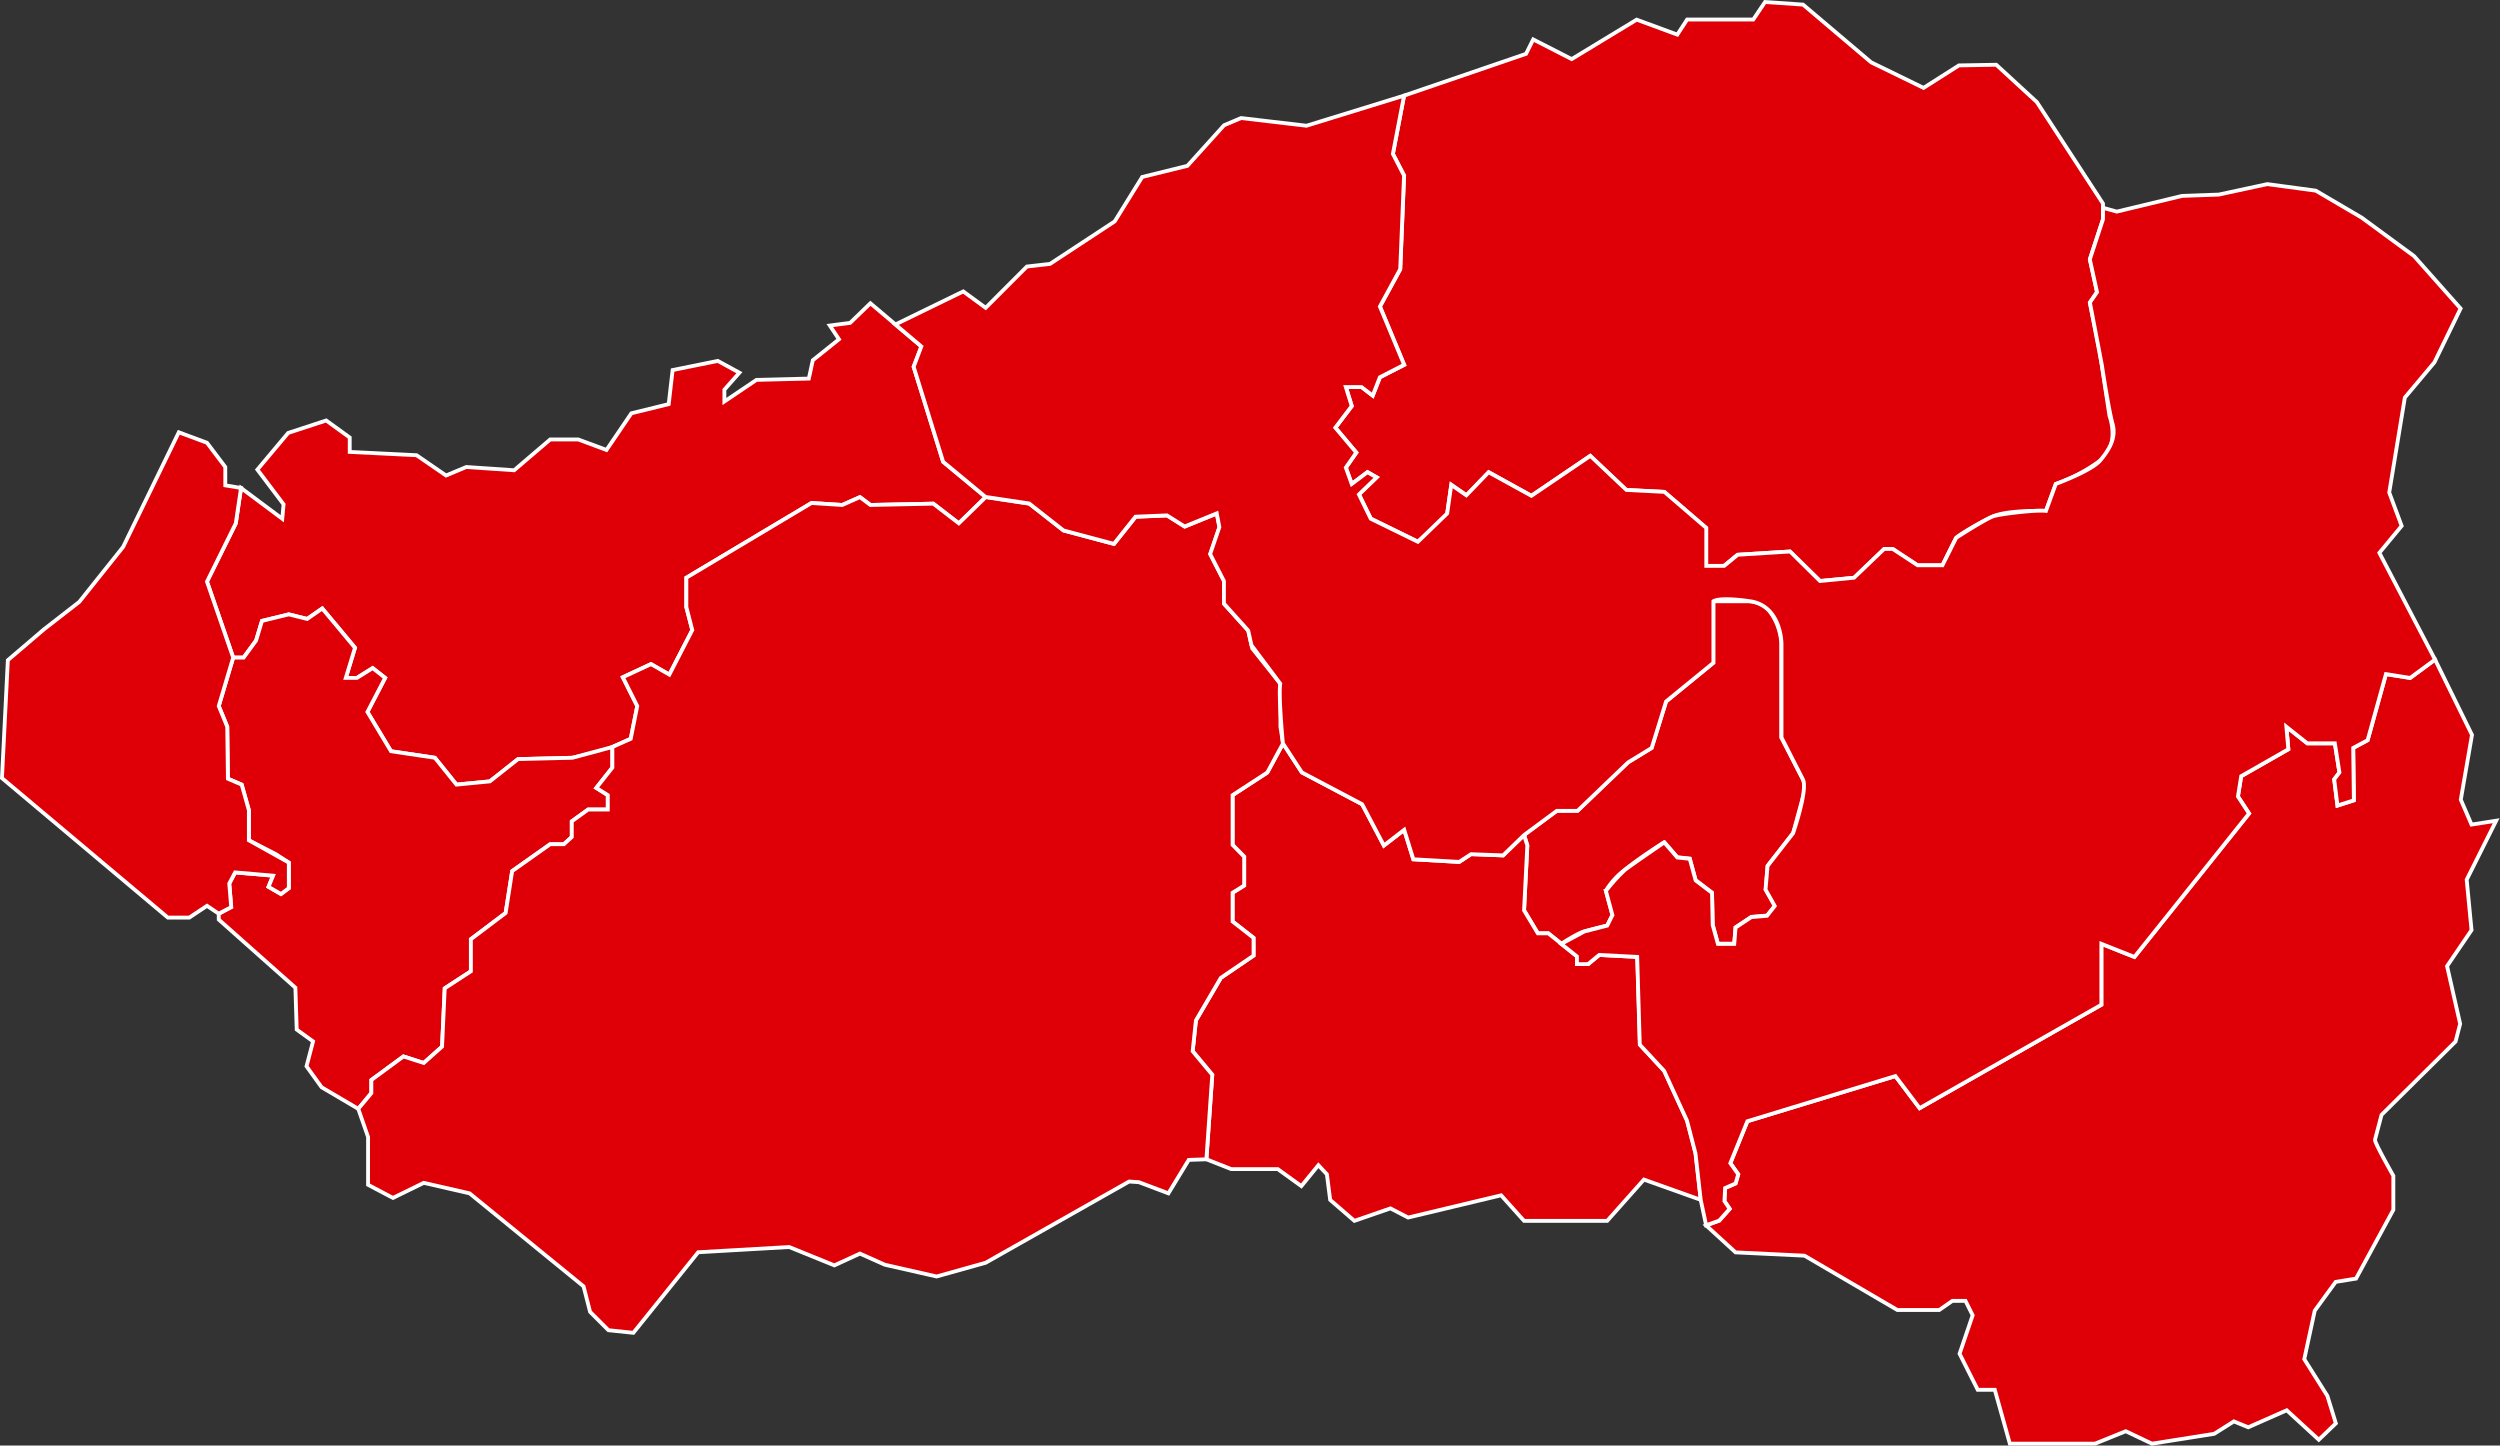 <svg xmlns="http://www.w3.org/2000/svg" viewBox="0 0 649.73 375.68"><rect x="0" y="0" width="649.73" height="375.68" fill="#333333" stroke="none"/><defs><style>.cls-1{fill:#de0006;stroke:#fff;stroke-miterlimit:10;}</style></defs><g id="Capa_2" data-name="Capa 2"><g id="Capa_1-2" data-name="Capa 1"><path class="cls-1" d="M405.79,245.28l-3.41-2.72h-2.72l-3.57-6,.85-16.85-.85-2.72,8.51-6.3H410l13.11-12.59,6.13-3.75L433,182.31l12.26-10.05v-16h9.53s3.4.17,5.11,2.56a15.68,15.68,0,0,1,3.06,8.51v24.34l5.62,10.89s.85,1.53,0,4.6-2.56,9.36-2.56,9.36L459.41,225l-.52,6.13,2.39,4.25-2,2.56-4.09.34L451.06,241l-.34,4.25h-4.25l-1.36-4.93-.17-8.34-4.26-3.24-1.53-5.61-3.23-.34-3.39-3.92S426,223,422.3,226.05a19.21,19.21,0,0,0-4.94,5.45l1.7,6.3-1.36,2.72s-4.08,1-5.95,1.53S405.79,245.28,405.79,245.28Z"/><polygon id="SLV1344SANISIDRO" class="cls-1" points="412.77 250.56 409.87 250.56 409.87 248.52 405.79 245.28 402.38 242.56 399.66 242.56 396.09 236.6 396.94 219.75 396.09 217.03 390.64 222.31 382.3 221.97 379.24 224.01 367.32 223.33 364.94 215.67 359.66 219.75 354.04 209.03 338.38 200.77 333.45 193.2 329.36 200.77 320.34 206.65 320.34 219.58 323.35 222.65 323.35 230.14 320.34 232.01 320.34 239.5 325.79 243.75 325.79 248.35 317.28 254.14 310.81 265.2 309.96 273.2 315.06 279.33 313.53 301.29 320 303.84 332.09 303.84 338.21 308.26 342.64 302.82 344.85 305.2 345.7 311.84 352 317.29 361.36 314.05 365.96 316.43 390.13 310.65 396.09 317.29 417.7 317.29 427.24 306.56 442.04 311.84 440.68 299.75 438.47 291.24 432.53 278.31 426.21 271.5 425.53 248.69 415.66 248.18 412.77 250.56"/><path id="SLV1344DOLORES" class="cls-1" d="M443.41,318.48l7.65,7,17.92.86,24.13,14.12H504l3.41-2.38h3.4l1.87,3.75-3.4,10L514,361.2h4.43l3.91,14h22.13l8-3.24,6.81,3.24,16.17-2.56,5.11-3.23,3.74,1.53,10-4.42,8.34,7.66,4.43-4.26-2.21-7.15-6-9.53,2.72-12.6,5.45-7.49,5.28-.85,9.7-17.87v-8.85s-4.94-8.68-4.77-9.36,1.7-6.47,1.7-6.47l19.24-19.06,1.19-4.6-3.4-15,6.36-9.36-1.26-13.11,7.66-15.32-6.4,1-2.79-6.47L642.45,191l-9.6-19.58-6.47,4.77-6.29-1-4.77,17.19-3.74,2,.17,13.62-4.26,1.36-.85-6.81,1.36-1.79-1.19-7.57h-7.15l-5.45-4.32.51,5.85-12.25,7-.85,5.28,2.89,4.42-29.79,37.28-8.59-3.41v15.83L498.89,288l-6.29-8.34-38.47,11.74-4.43,10.9,2.05,2.89-.69,2.38-2.72,1.19-.17,3.41,1.36,2-2.72,3.06Z"/><path id="SLV1344VICTORIA" class="cls-1" d="M351.32,125.8l-1.53-4.26,2.72-3.91-5.45-6.47,4.26-5.62-1.53-4.94h4.08l2.9,2.22,1.87-4.77,6.3-3.23-6.3-15.15,5.28-9.7,1-24.34L362,40l2.9-15.15L396.6,14l1.87-3.75,10,5.11L425.36,5.11,435.92,9l2.55-3.92h17.19L458.72.52l9.88.68,17.7,15,13.62,6.64L509.11,17l9.7-.17,10.55,9.7,17.19,26.38V57l-3.4,10.38L545,75.92l-1.87,2.73,2.55,12.59,2.56,16.85s2.89,7.49-2.39,11.58a43.4,43.4,0,0,1-11.57,6.13l-2.55,7s-9.71-.34-13.62,1.37-9.36,5.1-9.7,5.61-3.58,7.15-3.58,7.15h-6.47l-6.46-4.25H489.7l-7.83,7.49L473,151l-7.83-7.66-13.61.85-3.52,2.89h-4.65V137.2l-10.88-9.36-9.89-.51-9.36-8.85L398,128.86l-11.07-6.13-5.78,6L377.19,126,376,134.31l-7.49,6.46-12.25-6-3.07-6.3,4.6-4.43-2.38-1.36Z"/><polygon id="SLV1344JUTIAPA" class="cls-1" points="249.19 136.01 256.17 129.2 245.11 120.01 237.45 95.33 239.49 90.05 226.21 78.82 220.94 83.92 215.66 84.6 218.04 88.18 211.24 93.63 210.21 98.39 196.6 98.73 188.26 104.35 188.26 101.28 192.17 96.86 186.55 93.8 174.81 96.18 173.79 105.03 164.09 107.41 157.62 116.94 150.3 114.22 142.98 114.22 133.62 122.22 121.19 121.37 115.92 123.58 108.26 118.31 90.89 117.45 90.89 113.71 84.77 109.28 74.89 112.52 66.89 122.05 73.7 131.07 73.36 134.82 62.64 126.82 61.28 136.01 53.79 151.16 60.6 170.9 63.32 170.9 66.55 166.48 68.09 161.37 75.06 159.67 79.83 160.86 83.75 158.14 92.26 168.35 89.87 176.18 92.77 176.18 96.85 173.63 100.09 176.18 95.49 185.03 101.62 195.24 113.02 196.94 118.64 203.92 127.32 203.07 134.64 197.28 148.77 196.94 157.45 194.9 163.92 192.01 165.62 183.5 161.87 176.01 169.19 172.6 173.96 175.33 179.92 163.75 178.38 157.79 178.38 150.14 210.9 130.73 218.9 131.24 223.49 129.2 226.21 131.24 242.55 130.9 249.19 136.01"/><polygon id="SLV1344TEJUTEPEQUE" class="cls-1" points="93.11 288.18 96.51 284.09 96.51 280.69 104.85 274.56 110.13 276.26 114.89 272.01 115.58 256.86 122.38 252.43 122.38 244.09 131.41 237.28 133.11 226.39 142.98 219.41 146.55 219.41 148.6 217.54 148.6 213.46 152.85 210.39 157.96 210.39 157.96 206.65 154.98 204.77 159.15 199.5 159.15 194.14 148.77 196.94 134.64 197.28 127.32 203.07 118.64 203.92 113.02 196.94 101.62 195.24 95.49 185.03 100.09 176.18 96.85 173.63 92.77 176.18 89.87 176.18 92.26 168.35 83.75 158.14 79.83 160.86 75.06 159.67 68.09 161.37 66.55 166.48 63.32 170.9 60.6 170.9 56.85 183.5 59.06 188.88 59.23 202.39 62.81 203.92 64.68 210.56 64.68 218.39 71.66 221.97 75.06 224.18 75.06 230.82 73.02 232.35 69.79 230.48 70.98 227.58 61.11 226.73 59.58 229.63 60.09 235.75 56.85 237.46 56.85 238.99 76.77 256.69 77.11 267.58 81.36 270.65 79.66 277.12 83.58 282.56 93.11 288.18"/><polygon id="SLV1344CINQUERA" class="cls-1" points="43.63 238.48 0.51 202.22 2.04 171.58 11.4 163.58 20.6 156.43 32 142.14 46.47 112.35 53.79 115.07 58.55 121.37 58.55 126.14 62.64 126.82 61.28 136.01 53.79 151.16 60.6 170.9 56.85 183.5 59.06 188.88 59.23 202.39 62.81 203.92 64.68 210.56 64.68 218.39 75.06 224.18 75.06 230.82 73.02 232.35 69.79 230.48 70.98 227.58 61.11 226.73 59.58 229.63 60.09 235.75 56.85 237.46 53.79 235.41 49.19 238.48 43.63 238.48"/><polygon id="SLV1344ILOBASCO" class="cls-1" points="102.13 311.33 95.66 307.92 95.66 295.5 93.11 288.18 96.51 284.09 96.51 280.69 104.85 274.56 110.13 276.26 114.89 272.01 115.58 256.86 122.38 252.43 122.38 244.09 131.41 237.28 133.11 226.39 142.98 219.41 146.55 219.41 148.6 217.54 148.6 213.46 152.85 210.39 157.96 210.39 157.96 206.65 154.98 204.77 159.15 199.5 159.15 194.14 163.92 192.01 165.62 183.5 161.87 176.01 169.19 172.6 173.96 175.33 179.92 163.75 178.38 157.79 178.38 150.14 210.9 130.73 218.9 131.24 223.49 129.2 226.21 131.24 242.55 130.9 249.19 136.01 256.17 129.2 267.52 130.91 276.43 137.88 289.53 141.37 295.15 134.31 303.32 133.97 307.92 136.86 316.26 133.46 316.94 137.03 314.55 144.01 318.13 150.99 318.13 156.94 324.43 163.92 325.45 168.52 332.77 177.71 332.77 188.88 333.45 193.2 329.36 200.77 320.34 206.65 320.34 219.58 323.35 222.65 323.35 230.14 320.34 232.01 320.34 239.5 325.79 243.75 325.79 248.35 317.28 254.14 310.81 265.2 309.96 273.2 315.06 279.33 313.53 301.29 308.94 301.45 303.66 310.14 296 307.24 293.45 307.07 256.17 328.18 243.41 331.75 229.96 328.69 223.49 325.8 216.85 328.86 205.11 324.09 181.45 325.45 164.6 346.39 158.13 345.71 153.36 340.94 151.66 334.31 122.04 310.14 110.13 307.41 102.13 311.33"/><path id="SLV1344SENSUNTEPEQUE" class="cls-1" d="M639.49,80.18l-6.81,14L625,103.33,620.94,128l3.23,8.68-5.79,7,14.47,27.74-6.47,4.77-6.29-1-4.77,17.19-3.74,2,.17,13.62-4.26,1.36-.85-6.81,1.36-1.79-1.19-7.57h-7.15l-5.45-4.32.51,5.85-12.25,7-.85,5.28,2.89,4.42-29.79,37.28-8.59-3.41v15.83L498.89,288l-6.29-8.34-38.47,11.74-4.43,10.9,2.05,2.89-.69,2.38-2.72,1.19-.17,3.41,1.36,2-2.72,3.06-3.4,1.2L442,311.84l-1.36-12.09-2.21-8.51-5.94-12.93-6.32-6.81-.68-22.81-9.87-.51-2.89,2.38h-2.9v-2l-4.08-3.24,6-3.23,5.95-1.53,1.36-2.72-1.7-6.3a44.81,44.81,0,0,1,4.94-5.45c1.75-1.36,10.23-7.15,10.23-7.15l3.39,3.92,3.23.34,1.53,5.61,4.26,3.24.17,8.34,1.36,4.93h4.25l.34-4.25,4.09-2.72,4.09-.34,2-2.56-2.39-4.25.52-6.13,6.63-8.51s3.92-11.32,2.56-14L463,191.67V167.33s0-9.88-8.17-11.07-9.53,0-9.53,0v16L433,182.31l-3.74,12.08-6.13,3.75L410,210.73H404.6l-8.51,6.3-5.45,5.28L382.3,222l-3.06,2-11.92-.68-2.38-7.66-5.28,4.08L354,209l-15.66-8.26-4.93-7.57s-1.19-12.43-.68-15.49l-7.49-10-.85-3.82-6.3-7V151l-3.58-7,2.39-7-.68-3.58-8.34,3.41-4.6-2.89-8.17.34-5.62,7.06-13.1-3.49-8.91-7-11.35-1.71L245.11,120l-7.66-24.68,2-5.28-6.75-5.71,17.64-8.59L256.17,80l10.72-10.73,6-.68L289.7,57.54,296.85,46l11.75-2.9,9.53-10.55,4.42-1.87,17,2,25.36-7.83L362,40l2.9,5.62-1,24.34-5.28,9.7,6.3,15.15-6.3,3.23-1.87,4.77-2.9-2.22h-4.08l1.53,4.94-4.26,5.62,5.45,6.47-2.72,3.91,1.53,4.26,4.09-3.07,2.38,1.36-4.6,4.43,3.07,6.3,12.25,6,7.62-7.37,1.06-7.43,3.92,2.72,5.78-6L398,128.86l15.32-10.38,9.36,8.85,9.89.51,10.88,9.36v9.87h4.65l3.52-2.89,13.61-.85L473,151l8.85-.85,7.83-7.49h2.22l6.46,4.25h6.47l3.58-7.15s7.77-5,9.7-5.61,11.23-1.71,13.62-1.37l2.55-7s9.33-3.42,11.57-6.13,4.23-5.8,3.18-9.53S546.28,95,546.28,95l-3.13-16.38L545,75.92l-1.87-8.51L546.55,57V54l3.58,1,17-4.09,9.53-.34,12.6-2.72,12.59,1.7,11.92,7,13.62,10Z"/></g></g></svg>